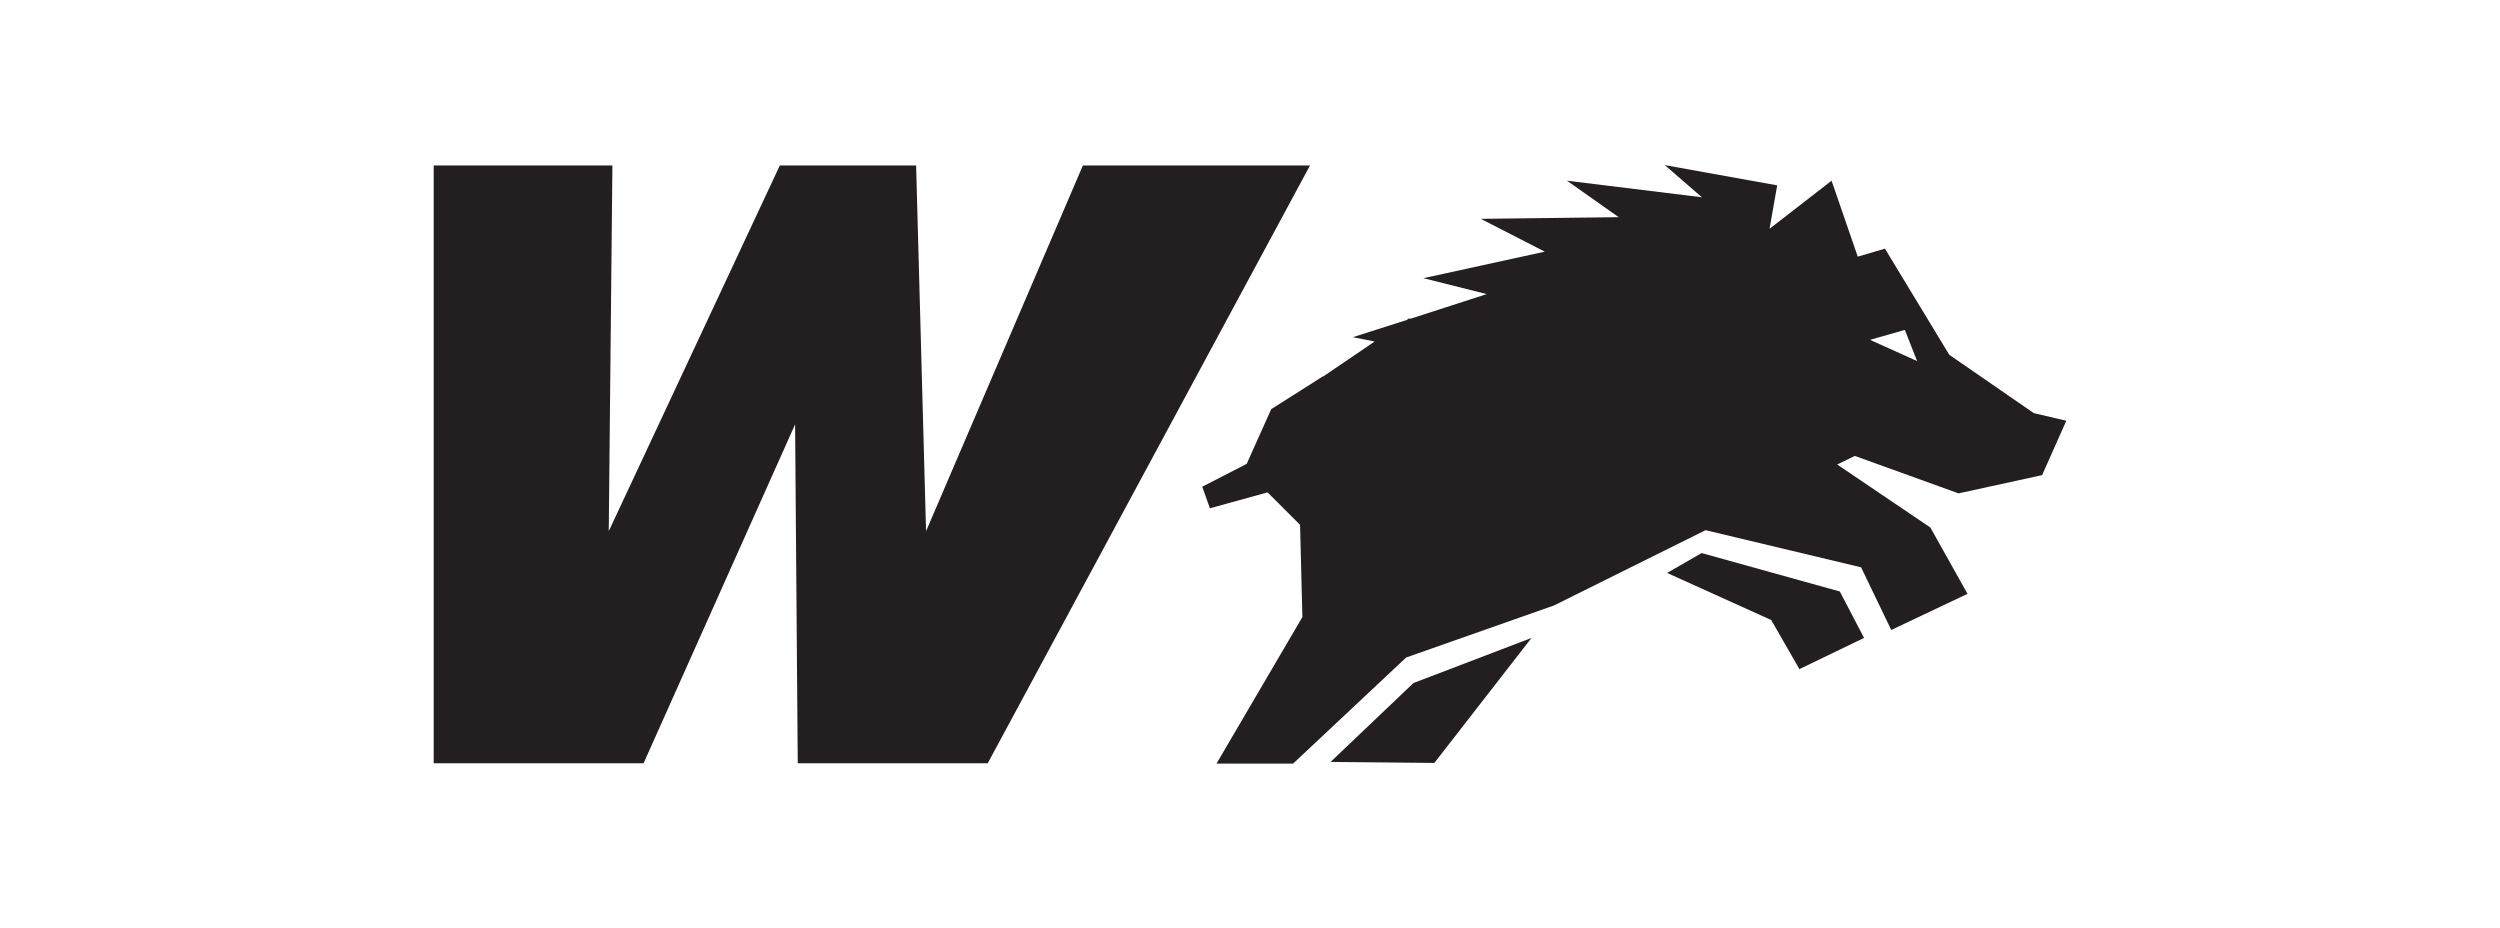 <?xml version="1.0" encoding="utf-8"?>
<!-- Generator: Adobe Illustrator 27.8.0, SVG Export Plug-In . SVG Version: 6.00 Build 0)  -->
<svg version="1.1" xmlns="http://www.w3.org/2000/svg" xmlns:xlink="http://www.w3.org/1999/xlink" x="0px" y="0px"
	 viewBox="0 0 754 280" style="enable-background:new 0 0 754 280;" xml:space="preserve">
<style type="text/css">
	.st0{fill:#F8F8F9;}
	.st1{fill:#FDB913;}
	.st2{fill:#231F20;}
	.st3{fill:#FFFFFF;}
</style>
<g id="Layer_1">
</g>
<g id="Layer_2">
	<g>
		<path class="st2" d="M240.6,230.1L239.8,128l-45.7,102.2h-63.3V49.9h53.9l-1.1,110.3l51.6-110.3h41.1l3,110.3l47.3-110.3h68.5
			l-97.2,180.3H240.6z"/>
		<g>
			<polygon class="st2" points="401.3,229.8 432.6,230.1 461.9,192.4 426.3,206 			"/>
			<g>
				<path class="st2" d="M590.7,148.8l25.2-5.5l7.3-16.4l-9.8-2.3l-25.5-17.6l-19.4-32l-8.2,2.4l-7.9-22.9L533.7,69l2.3-13.1
					l-33.9-6.1l11.2,9.7l-40.7-5l15.6,11L446.6,66l19.3,9.9l-36.6,8l19.1,4.8l-22.9,7.4l-0.7,0l-0.5,0.4l-16.3,5.2l6.6,1.3
					L399,113.6l0-0.1l-15.6,9.9l-7.4,16.5l-13.4,6.9l2.3,6.5l17.4-4.8l9.8,9.8l0.7,27.8l-25.9,44.2H390l34.1-32l44.6-15.7l45.7-22.7
					l46.9,11.2l9.1,18.9l23-10.9l-11.2-20l-28.1-19l5.3-2.6L590.7,148.8z M574.5,99.5l3.7,9.4l-14.2-6.4L574.5,99.5z"/>
				<polygon class="st2" points="513.2,166.8 502.8,172.8 534.2,187 542.7,201.8 562.2,192.4 554.9,178.4 				"/>
			</g>
		</g>
	</g>
</g>
</svg>
